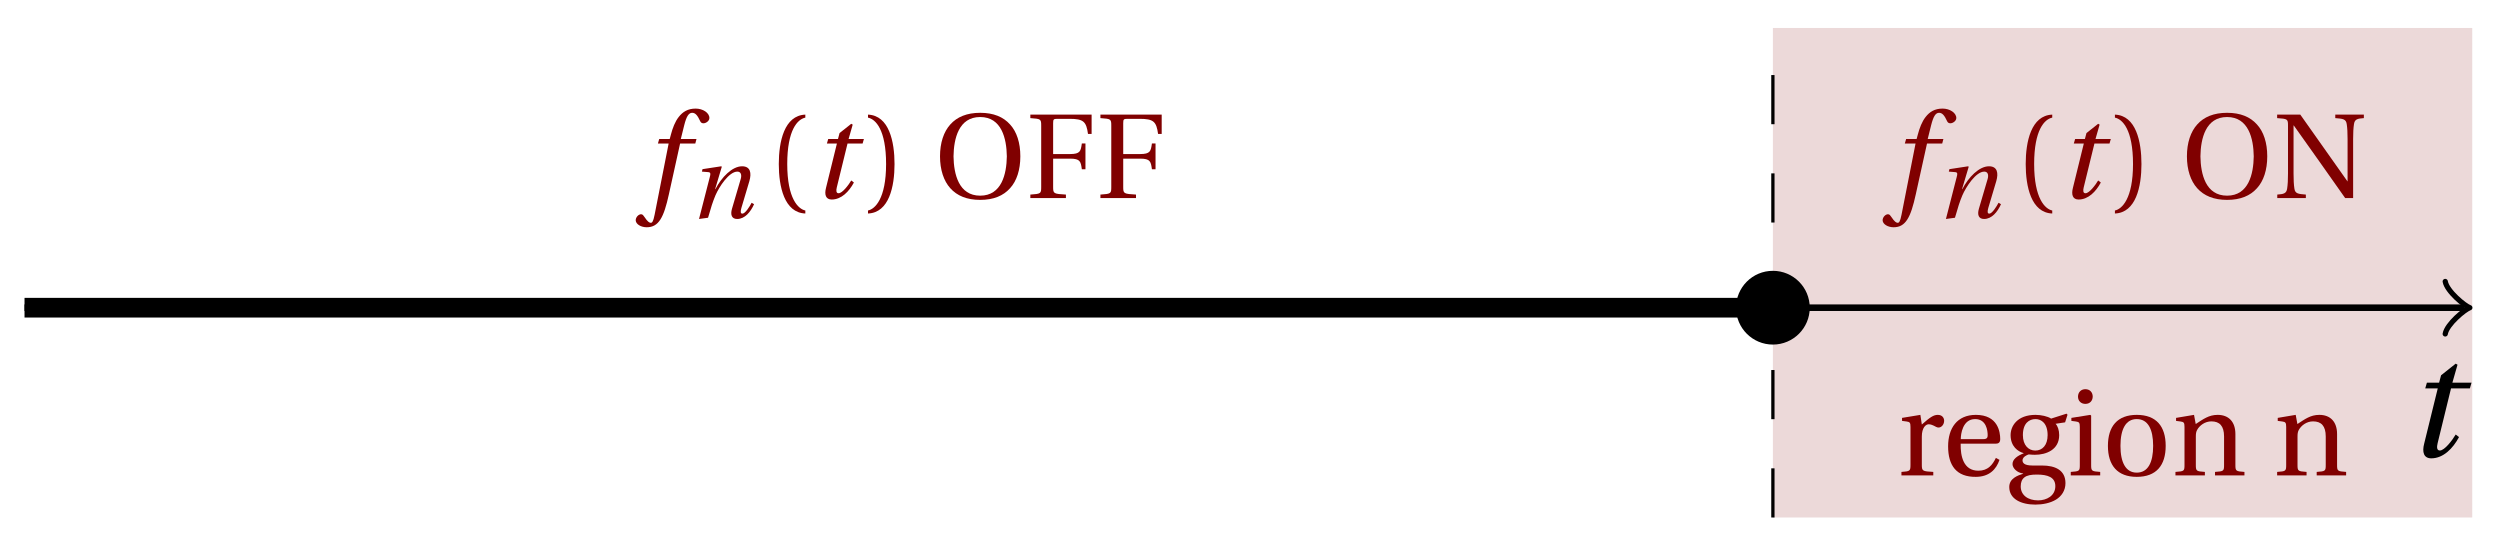 <svg xmlns="http://www.w3.org/2000/svg" xmlns:xlink="http://www.w3.org/1999/xlink" version="1.1" width="152" height="33" viewBox="0 0 152 33">
<defs>
<path id="font_1_3" d="M.428 .452 .439 .49H.312L.346 .609 .334 .616 .237 .539 .224 .49H.143L.132 .452H.215L.125 .086C.11 .029 .122-.012 .172-.012 .252-.012 .316 .054 .356 .129L.334 .146C.311 .107 .26 .04 .229 .04 .208 .04 .208 .063 .214 .088L.303 .452H.428Z"/>
<path id="font_1_1" d="M.432 .49H.302L.33 .603C.349 .679 .368 .707 .396 .707 .423 .707 .441 .685 .463 .637 .468 .627 .475 .62 .49 .62 .51 .62 .539 .639 .539 .664 .539 .707 .485 .742 .425 .742 .36 .742 .318 .715 .285 .673 .254 .634 .234 .58 .22 .527L.21 .49H.123L.112 .452H.201L.085-.137C.073-.199 .063-.205 .053-.205 .042-.205 .027-.197 0-.156-.007-.146-.014-.134-.027-.134-.049-.134-.072-.159-.072-.184-.071-.217-.028-.242 .019-.242 .119-.242 .161-.161 .203 .031L.296 .452H.422L.432 .49Z"/>
<path id="font_1_2" d="M.186 0C.215 .102 .232 .156 .258 .218 .295 .304 .391 .45 .472 .45 .507 .45 .516 .418 .505 .379L.419 .086C.403 .03 .416-.012 .47-.012 .545-.012 .601 .056 .635 .132L.611 .146C.593 .111 .549 .04 .521 .04 .501 .04 .502 .063 .511 .095L.589 .357C.612 .436 .6 .502 .518 .502 .422 .502 .318 .396 .258 .279H.255L.32 .497 .315 .502 .132 .474 .126 .45 .188 .445C.212 .443 .212 .429 .203 .397L.098-.012 .186 0Z"/>
<path id="font_2_1" d="M.175 .282C.175 .568 .262 .654 .325 .667V.692C.15 .685 .105 .468 .105 .282 .105 .096 .15-.121 .325-.128V-.103C.267-.091 .175-.006 .175 .282Z"/>
<path id="font_2_2" d="M.175 .282C.175-.006 .083-.091 .025-.103V-.128C.2-.121 .245 .096 .245 .282 .245 .468 .2 .685 .025 .692V.667C.088 .654 .175 .568 .175 .282Z"/>
<path id="font_2_5" d="M.381 .672C.559 .672 .6 .493 .602 .346 .6 .199 .559 .02 .381 .02 .203 .02 .162 .199 .16 .346 .162 .493 .203 .672 .381 .672M.381 .707C.271 .707 .189 .673 .133 .61 .079 .55 .048 .459 .048 .346 .048 .234 .079 .142 .133 .082 .189 .019 .271-.015 .381-.015 .492-.015 .573 .019 .629 .082 .684 .142 .714 .234 .714 .346 .714 .459 .684 .55 .629 .61 .573 .673 .492 .707 .381 .707Z"/>
<path id="font_2_4" d="M.034 .692V.663C.122 .657 .124 .655 .124 .599V.203C.124 .15 .122 .112 .117 .079 .111 .037 .087 .033 .035 .029V0H.272V.029C.207 .034 .183 .037 .177 .079 .172 .112 .17 .15 .17 .203V.602H.172C.315 .401 .457 .201 .598 0H.664V.489C.664 .542 .666 .58 .671 .613 .677 .655 .701 .659 .753 .663V.692H.516V.663C.581 .658 .605 .655 .611 .613 .616 .58 .618 .542 .618 .489V.138L.616 .14C.485 .324 .355 .508 .226 .692H.034Z"/>
<path id="font_2_11" d="M.189 .502 .037 .477V.452L.075 .447C.101 .443 .107 .438 .107 .402V.087C.107 .036 .102 .034 .032 .029V0H.296V.029C.207 .034 .201 .036 .201 .087V.321C.201 .398 .235 .424 .258 .424 .274 .424 .291 .418 .32 .402 .327 .398 .335 .397 .34 .397 .364 .397 .386 .422 .386 .453 .386 .475 .372 .502 .333 .502 .297 .502 .267 .48 .201 .422L.189 .502Z"/>
<path id="font_2_6" d="M.441 .263C.462 .263 .481 .268 .481 .301 .481 .36 .462 .502 .279 .502 .123 .502 .049 .391 .049 .241 .049 .083 .117-.014 .28-.012 .391-.011 .448 .05 .475 .129L.445 .145C.417 .087 .379 .039 .3 .039 .176 .039 .151 .159 .153 .263H.441M.154 .301C.154 .342 .169 .467 .273 .467 .366 .467 .377 .372 .377 .333 .377 .314 .371 .301 .343 .301H.154Z"/>
<path id="font_2_7" d="M.26 .467C.309 .467 .36 .431 .36 .334 .36 .25 .316 .206 .258 .206 .202 .206 .155 .25 .155 .334 .155 .433 .207 .467 .26 .467M.281-.207C.196-.207 .137-.163 .137-.091 .137-.057 .147-.032 .168-.016 .19 .001 .223 .007 .271 .007 .359 .007 .424-.014 .424-.089 .424-.169 .352-.207 .281-.207M.389 .471C.361 .49 .306 .502 .26 .502 .107 .502 .053 .408 .053 .334 .053 .24 .115 .197 .161 .185V.183C.107 .162 .069 .133 .069 .094 .069 .059 .109 .021 .157 .016V.014C.114-0 .042-.024 .042-.096 .042-.197 .142-.242 .258-.242 .318-.242 .381-.23 .429-.201 .475-.173 .508-.126 .508-.064 .508 .044 .422 .082 .315 .082H.235C.163 .082 .152 .106 .152 .125 .152 .154 .19 .17 .203 .174 .222 .172 .243 .171 .254 .171 .349 .171 .456 .213 .456 .334 .456 .376 .443 .411 .426 .428L.505 .44 .525 .503 .517 .512 .389 .471Z"/>
<path id="font_2_8" d="M.037 .477V.452L.075 .447C.101 .443 .107 .438 .107 .402V.087C.107 .036 .104 .034 .032 .029V0H.276V.029C.205 .034 .201 .036 .201 .087V.496L.194 .502 .037 .477M.153 .715C.117 .715 .092 .689 .092 .653 .092 .618 .117 .593 .153 .593 .19 .593 .213 .618 .214 .653 .214 .689 .19 .715 .153 .715Z"/>
<path id="font_2_10" d="M.288 .502C.128 .502 .049 .407 .049 .245 .049 .083 .128-.012 .288-.012 .45-.012 .528 .083 .528 .245 .528 .407 .45 .502 .288 .502M.153 .245C.153 .383 .197 .467 .288 .467 .381 .467 .424 .383 .424 .245 .424 .107 .381 .023 .288 .023 .197 .023 .153 .107 .153 .245Z"/>
<path id="font_2_9" d="M.529 .343C.529 .444 .474 .502 .382 .502 .308 .502 .262 .466 .2 .426L.186 .502 .037 .477V.452L.075 .447C.101 .443 .107 .438 .107 .402V.087C.107 .036 .104 .034 .032 .029V0H.276V.029C.205 .034 .201 .036 .201 .087V.321C.201 .346 .203 .36 .211 .376 .232 .415 .277 .448 .33 .448 .398 .448 .435 .41 .435 .323V.087C.435 .036 .432 .034 .36 .029V0H.604V.029C.533 .034 .529 .036 .529 .087V.343Z"/>
<path id="font_2_3" d="M.035 .692V.663C.123 .657 .125 .655 .125 .599V.093C.125 .037 .123 .035 .035 .029V0H.33V.029C.227 .035 .224 .037 .224 .093V.327H.364C.449 .327 .453 .303 .462 .239H.492V.453H.462C.453 .389 .449 .365 .364 .365H.224V.621C.224 .654 .228 .657 .261 .657H.36C.476 .657 .499 .634 .513 .532H.543V.692H.035Z"/>
</defs>
<path transform="matrix(1,0,0,-1,1.491,18.708)" d="M106.301-12.756V17.008H148.821V-12.756ZM148.821 17.008" fill="#ecd9d9"/>
<path transform="matrix(1,0,0,-1,1.491,18.708)" stroke-width=".399" stroke-linecap="butt" stroke-miterlimit="10" stroke-linejoin="miter" fill="none" stroke="#000000" d="M0 0H148.362"/>
<path transform="matrix(1,0,0,-1,149.866,18.708)" stroke-width=".319" stroke-linecap="round" stroke-linejoin="round" fill="none" stroke="#000000" d="M-1.196 1.594C-1.096 .996 0 .1 .299 0 0-.1-1.096-.996-1.196-1.594"/>
<use data-text="t" xlink:href="#font_1_3" transform="matrix(9.166,0,0,-9.166,146.245,27.757)"/>
<path transform="matrix(1,0,0,-1,1.491,18.708)" stroke-width=".199" stroke-linecap="butt" stroke-dasharray="2.989,2.989" stroke-miterlimit="10" stroke-linejoin="miter" fill="none" stroke="#000000" d="M106.301-12.756V17.008"/>
<path transform="matrix(1,0,0,-1,1.491,18.708)" d="M108.542 0C108.542 1.238 107.539 2.242 106.301 2.242 105.062 2.242 104.059 1.238 104.059 0 104.059-1.238 105.062-2.242 106.301-2.242 107.539-2.242 108.542-1.238 108.542 0ZM106.301 0"/>
<path transform="matrix(1,0,0,-1,1.491,18.708)" stroke-width="1.196" stroke-linecap="butt" stroke-miterlimit="10" stroke-linejoin="miter" fill="none" stroke="#000000" d="M0 0H1.061 2.122 3.182 4.243 5.304 6.365 7.426 8.486 9.547 10.608 11.669 12.73 13.79 14.851 15.912 16.973 18.034 19.094 20.155 21.216 22.277 23.338 24.398 25.459 26.52 27.581 28.642 29.702 30.763 31.824 32.885 33.946 35.006 36.067 37.128 38.189 39.25 40.31 41.371 42.432 43.493 44.554 45.614 46.675 47.736 48.797 49.858 50.918 51.979 53.04 54.101 55.162 56.222 57.283 58.344 59.405 60.466 61.526 62.587 63.648 64.709 65.77 66.83 67.891 68.952 70.013 71.074 72.134 73.195 74.256 75.317 76.378 77.438 78.499 79.56 80.621 81.682 82.742 83.803 84.864 85.925 86.986 88.046 89.107 90.168 91.229 92.29 93.35 94.411 95.472 96.533 97.594 98.654 99.715 100.776 101.837 102.898 103.958 105.019"/>
<use data-text="f" xlink:href="#font_1_1" transform="matrix(7.333,0,0,-7.333,114.991,12.043)" fill="#800000"/>
<use data-text="n" xlink:href="#font_1_2" transform="matrix(6.233,0,0,-6.233,117.702,13.239)" fill="#800000"/>
<use data-text="(" xlink:href="#font_2_1" transform="matrix(7.333,0,0,-7.333,122.393,12.043)" fill="#800000"/>
<use data-text="t" xlink:href="#font_1_3" transform="matrix(7.333,0,0,-7.333,125.119,12.043)" fill="#800000"/>
<use data-text=")" xlink:href="#font_2_2" transform="matrix(7.333,0,0,-7.333,128.404,12.043)" fill="#800000"/>
<use data-text="O" xlink:href="#font_2_5" transform="matrix(7.333,0,0,-7.333,132.613,12.043)" fill="#800000"/>
<use data-text="N" xlink:href="#font_2_4" transform="matrix(7.333,0,0,-7.333,138.201,12.043)" fill="#800000"/>
<use data-text="r" xlink:href="#font_2_11" transform="matrix(7.333,0,0,-7.333,115.373,28.905)" fill="#800000"/>
<use data-text="e" xlink:href="#font_2_6" transform="matrix(7.333,0,0,-7.333,118.086,28.905)" fill="#800000"/>
<use data-text="g" xlink:href="#font_2_7" transform="matrix(7.333,0,0,-7.333,121.855,28.905)" fill="#800000"/>
<use data-text="i" xlink:href="#font_2_8" transform="matrix(7.333,0,0,-7.333,125.668,28.905)" fill="#800000"/>
<use data-text="o" xlink:href="#font_2_10" transform="matrix(7.333,0,0,-7.333,127.802,28.905)" fill="#800000"/>
<use data-text="n" xlink:href="#font_2_9" transform="matrix(7.333,0,0,-7.333,132.033,28.905)" fill="#800000"/>
<use data-text="n" xlink:href="#font_2_9" transform="matrix(7.333,0,0,-7.333,138.215,28.905)" fill="#800000"/>
<use data-text="f" xlink:href="#font_1_1" transform="matrix(7.333,0,0,-7.333,39.179,12.043)" fill="#800000"/>
<use data-text="n" xlink:href="#font_1_2" transform="matrix(6.233,0,0,-6.233,41.89,13.239)" fill="#800000"/>
<use data-text="(" xlink:href="#font_2_1" transform="matrix(7.333,0,0,-7.333,46.581,12.043)" fill="#800000"/>
<use data-text="t" xlink:href="#font_1_3" transform="matrix(7.333,0,0,-7.333,49.307,12.043)" fill="#800000"/>
<use data-text=")" xlink:href="#font_2_2" transform="matrix(7.333,0,0,-7.333,52.591,12.043)" fill="#800000"/>
<use data-text="O" xlink:href="#font_2_5" transform="matrix(7.333,0,0,-7.333,56.801,12.043)" fill="#800000"/>
<use data-text="F" xlink:href="#font_2_3" transform="matrix(7.333,0,0,-7.333,62.388,12.043)" fill="#800000"/>
<use data-text="F" xlink:href="#font_2_3" transform="matrix(7.333,0,0,-7.333,66.649,12.043)" fill="#800000"/>
</svg>
